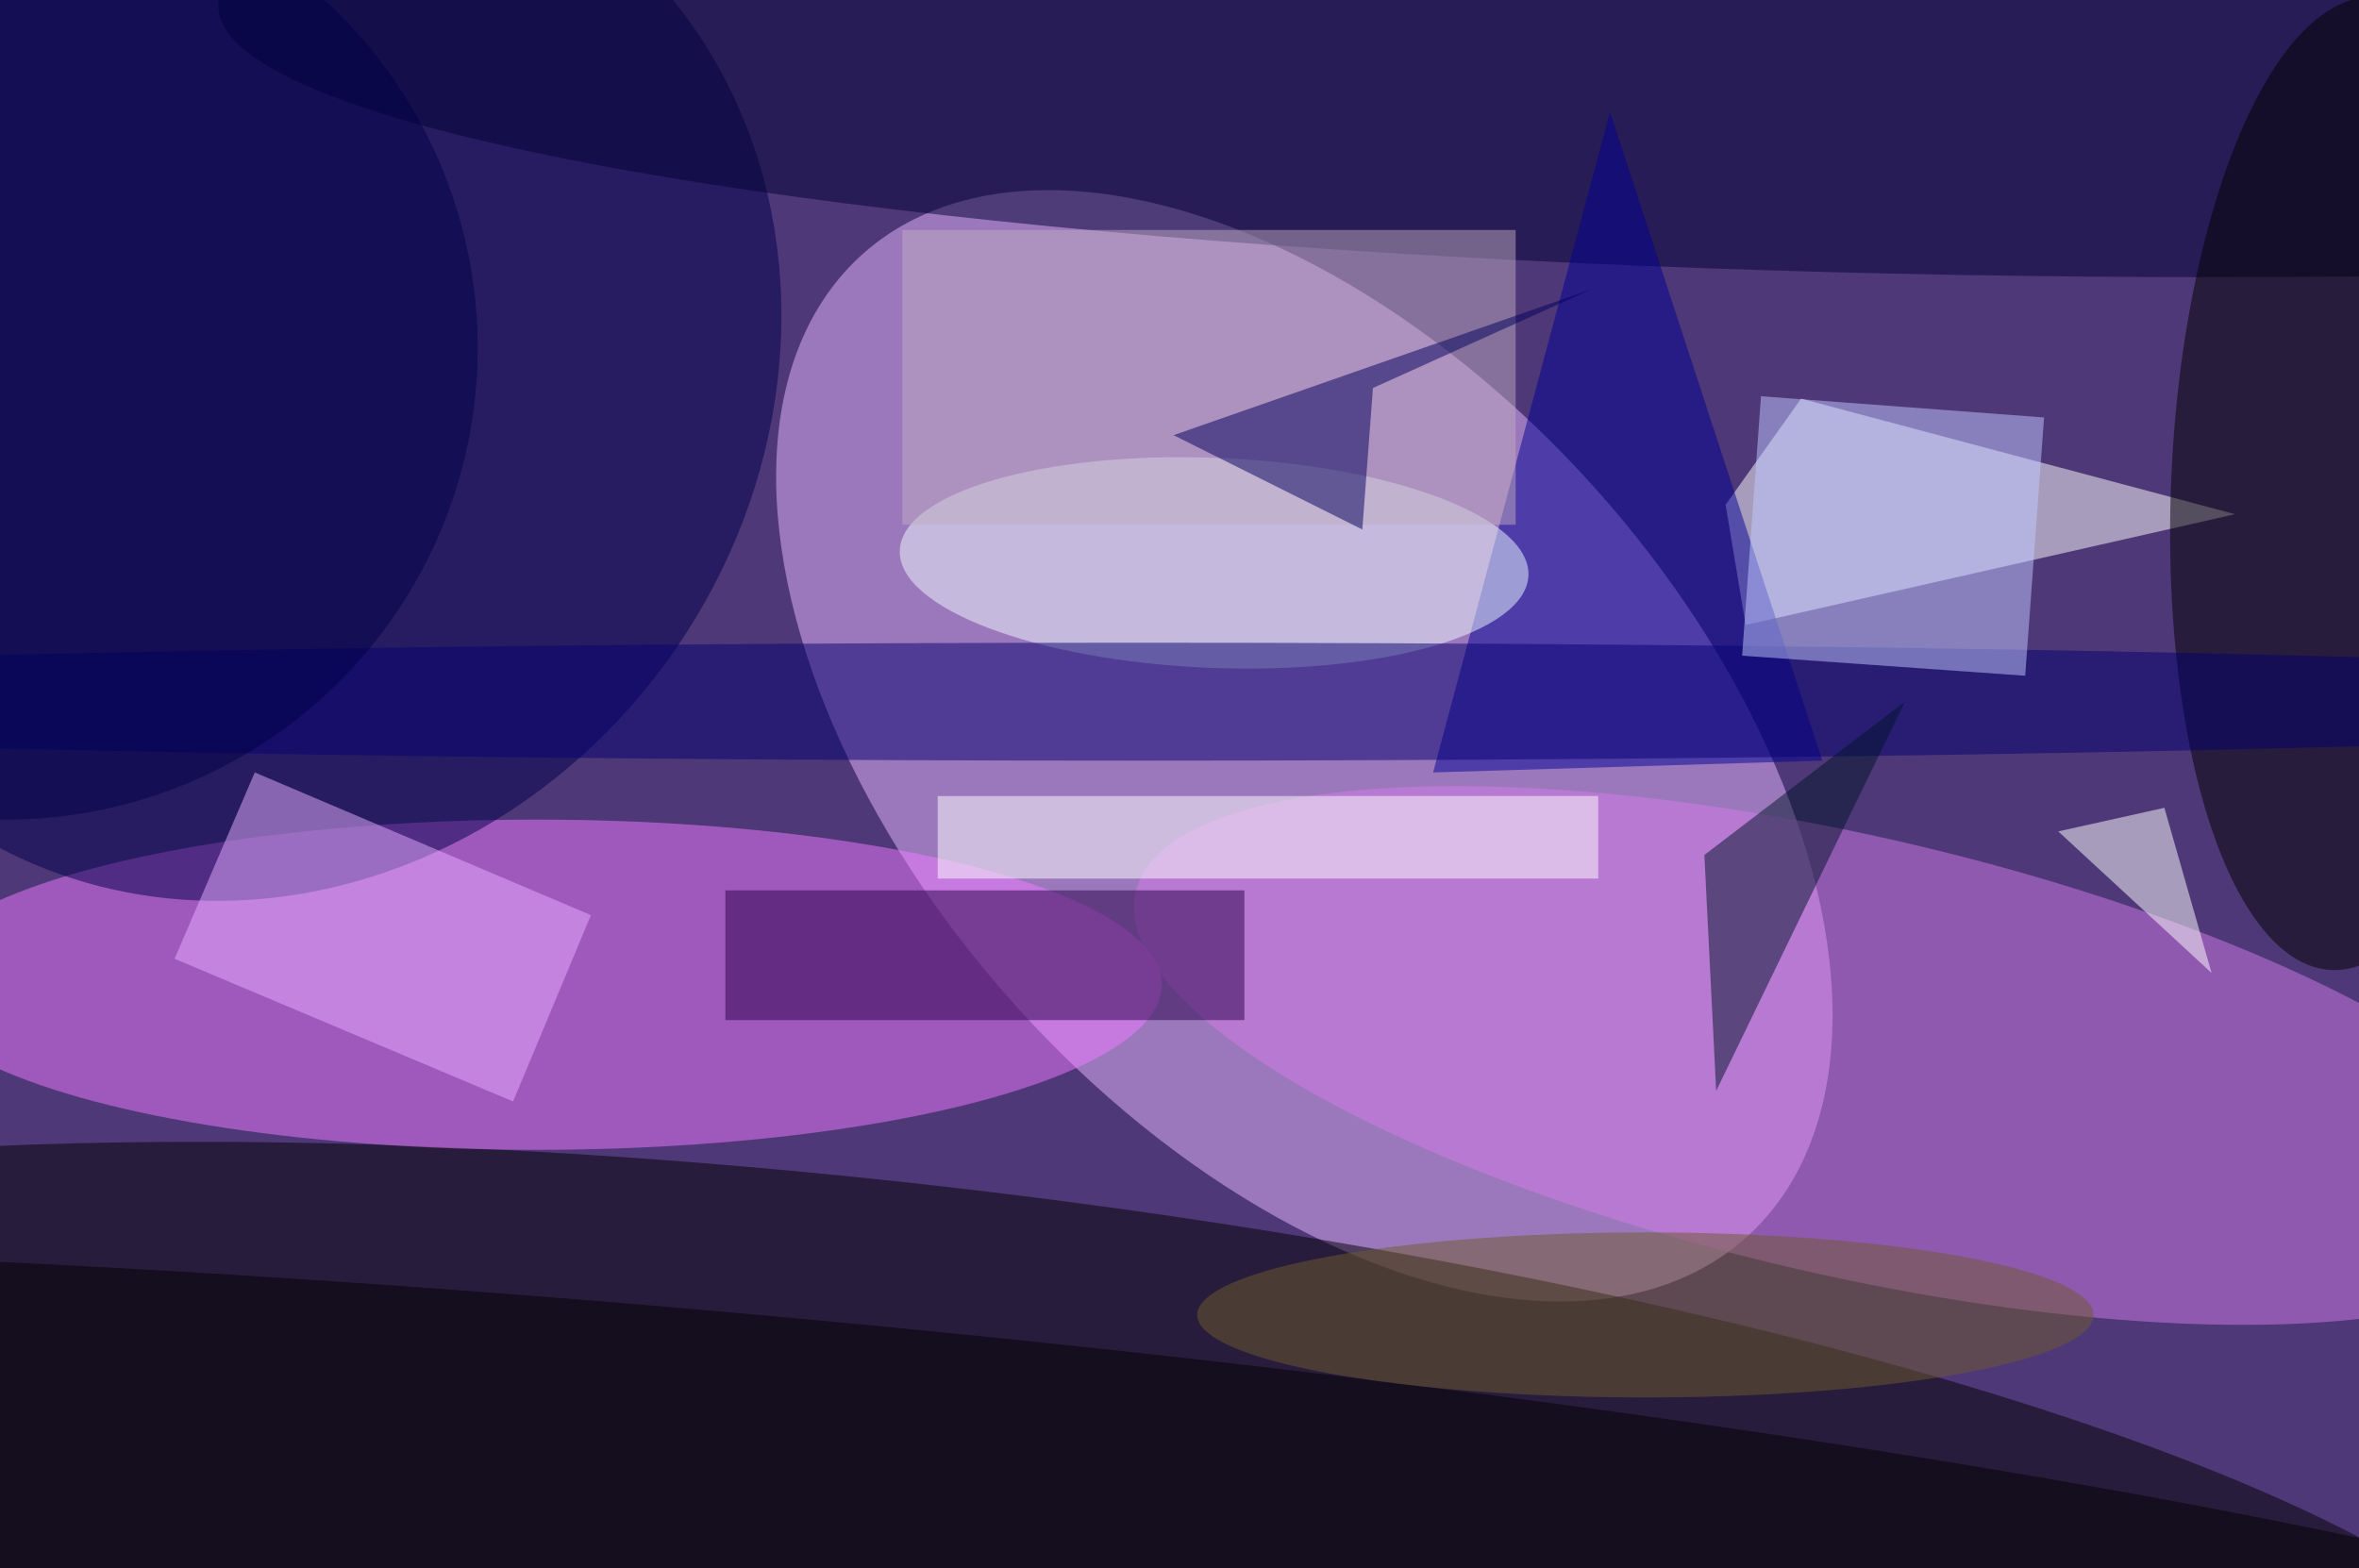 <svg xmlns="http://www.w3.org/2000/svg" viewBox="0 0 200 133"><filter id="b"><feGaussianBlur stdDeviation="12" /></filter><path fill="#4f3878" d="M0 0h200v133H0z"/><g filter="url(#b)" transform="translate(.5 .5)" fill-opacity=".5"><ellipse fill="#e9b9ff" rx="1" ry="1" transform="rotate(138 43 52.5) scale(32.938 56.045)"/><ellipse rx="1" ry="1" transform="matrix(-140.249 -16.227 3.677 -31.775 76.8 132)"/><ellipse fill="#f07bff" cx="45" cy="83" rx="53" ry="14"/><ellipse fill="#00004c" rx="1" ry="1" transform="matrix(34.736 23.855 -26.438 38.497 22.1 30.6)"/><ellipse fill="#d37be9" rx="1" ry="1" transform="matrix(60.527 13.837 -4.154 18.172 156.3 89)"/><path fill="#fff" d="M152.2 33.3l36.8 9.8-41.5 9.4-1.7-10.2z"/><ellipse fill="#000035" cx="187" rx="169" ry="23"/><ellipse rx="1" ry="1" transform="matrix(15.405 .687 -1.841 41.255 199 40.5)"/><path fill="#000095" d="M121 65l33-1-18-55z"/><ellipse rx="1" ry="1" transform="matrix(1.899 -20.866 185.674 16.898 63.4 132)"/><ellipse fill="#effdff" rx="1" ry="1" transform="rotate(-87.7 75.8 -29.7) scale(8.907 26.671)"/><path fill="#28004b" d="M61 75h44v11H61z"/><path fill="#beabc0" d="M76 19h52v25H76z"/><path fill="#03005c" d="M99 36.4l16 8 .9-12 18.6-8.4z"/><ellipse fill="#04006e" cx="96" cy="59" rx="158" ry="5"/><path fill="#e7afff" d="M43 92.9L14.3 80.8 21.1 65l28.5 12.1z"/><path fill="#00152a" d="M145 92l16-33-17 13z"/><path fill="#fff" d="M174 70l9-2 4 14z"/><ellipse fill="#000049" cy="29" rx="40" ry="40"/><ellipse fill="#6f5a2f" cx="139" cy="111" rx="38" ry="7"/><path fill="#fff" d="M79 67h56v7H79z"/><path fill="#c1c9ff" d="M171.2 56.8l-24-1.7 1.6-22 24 1.8z"/></g></svg>
